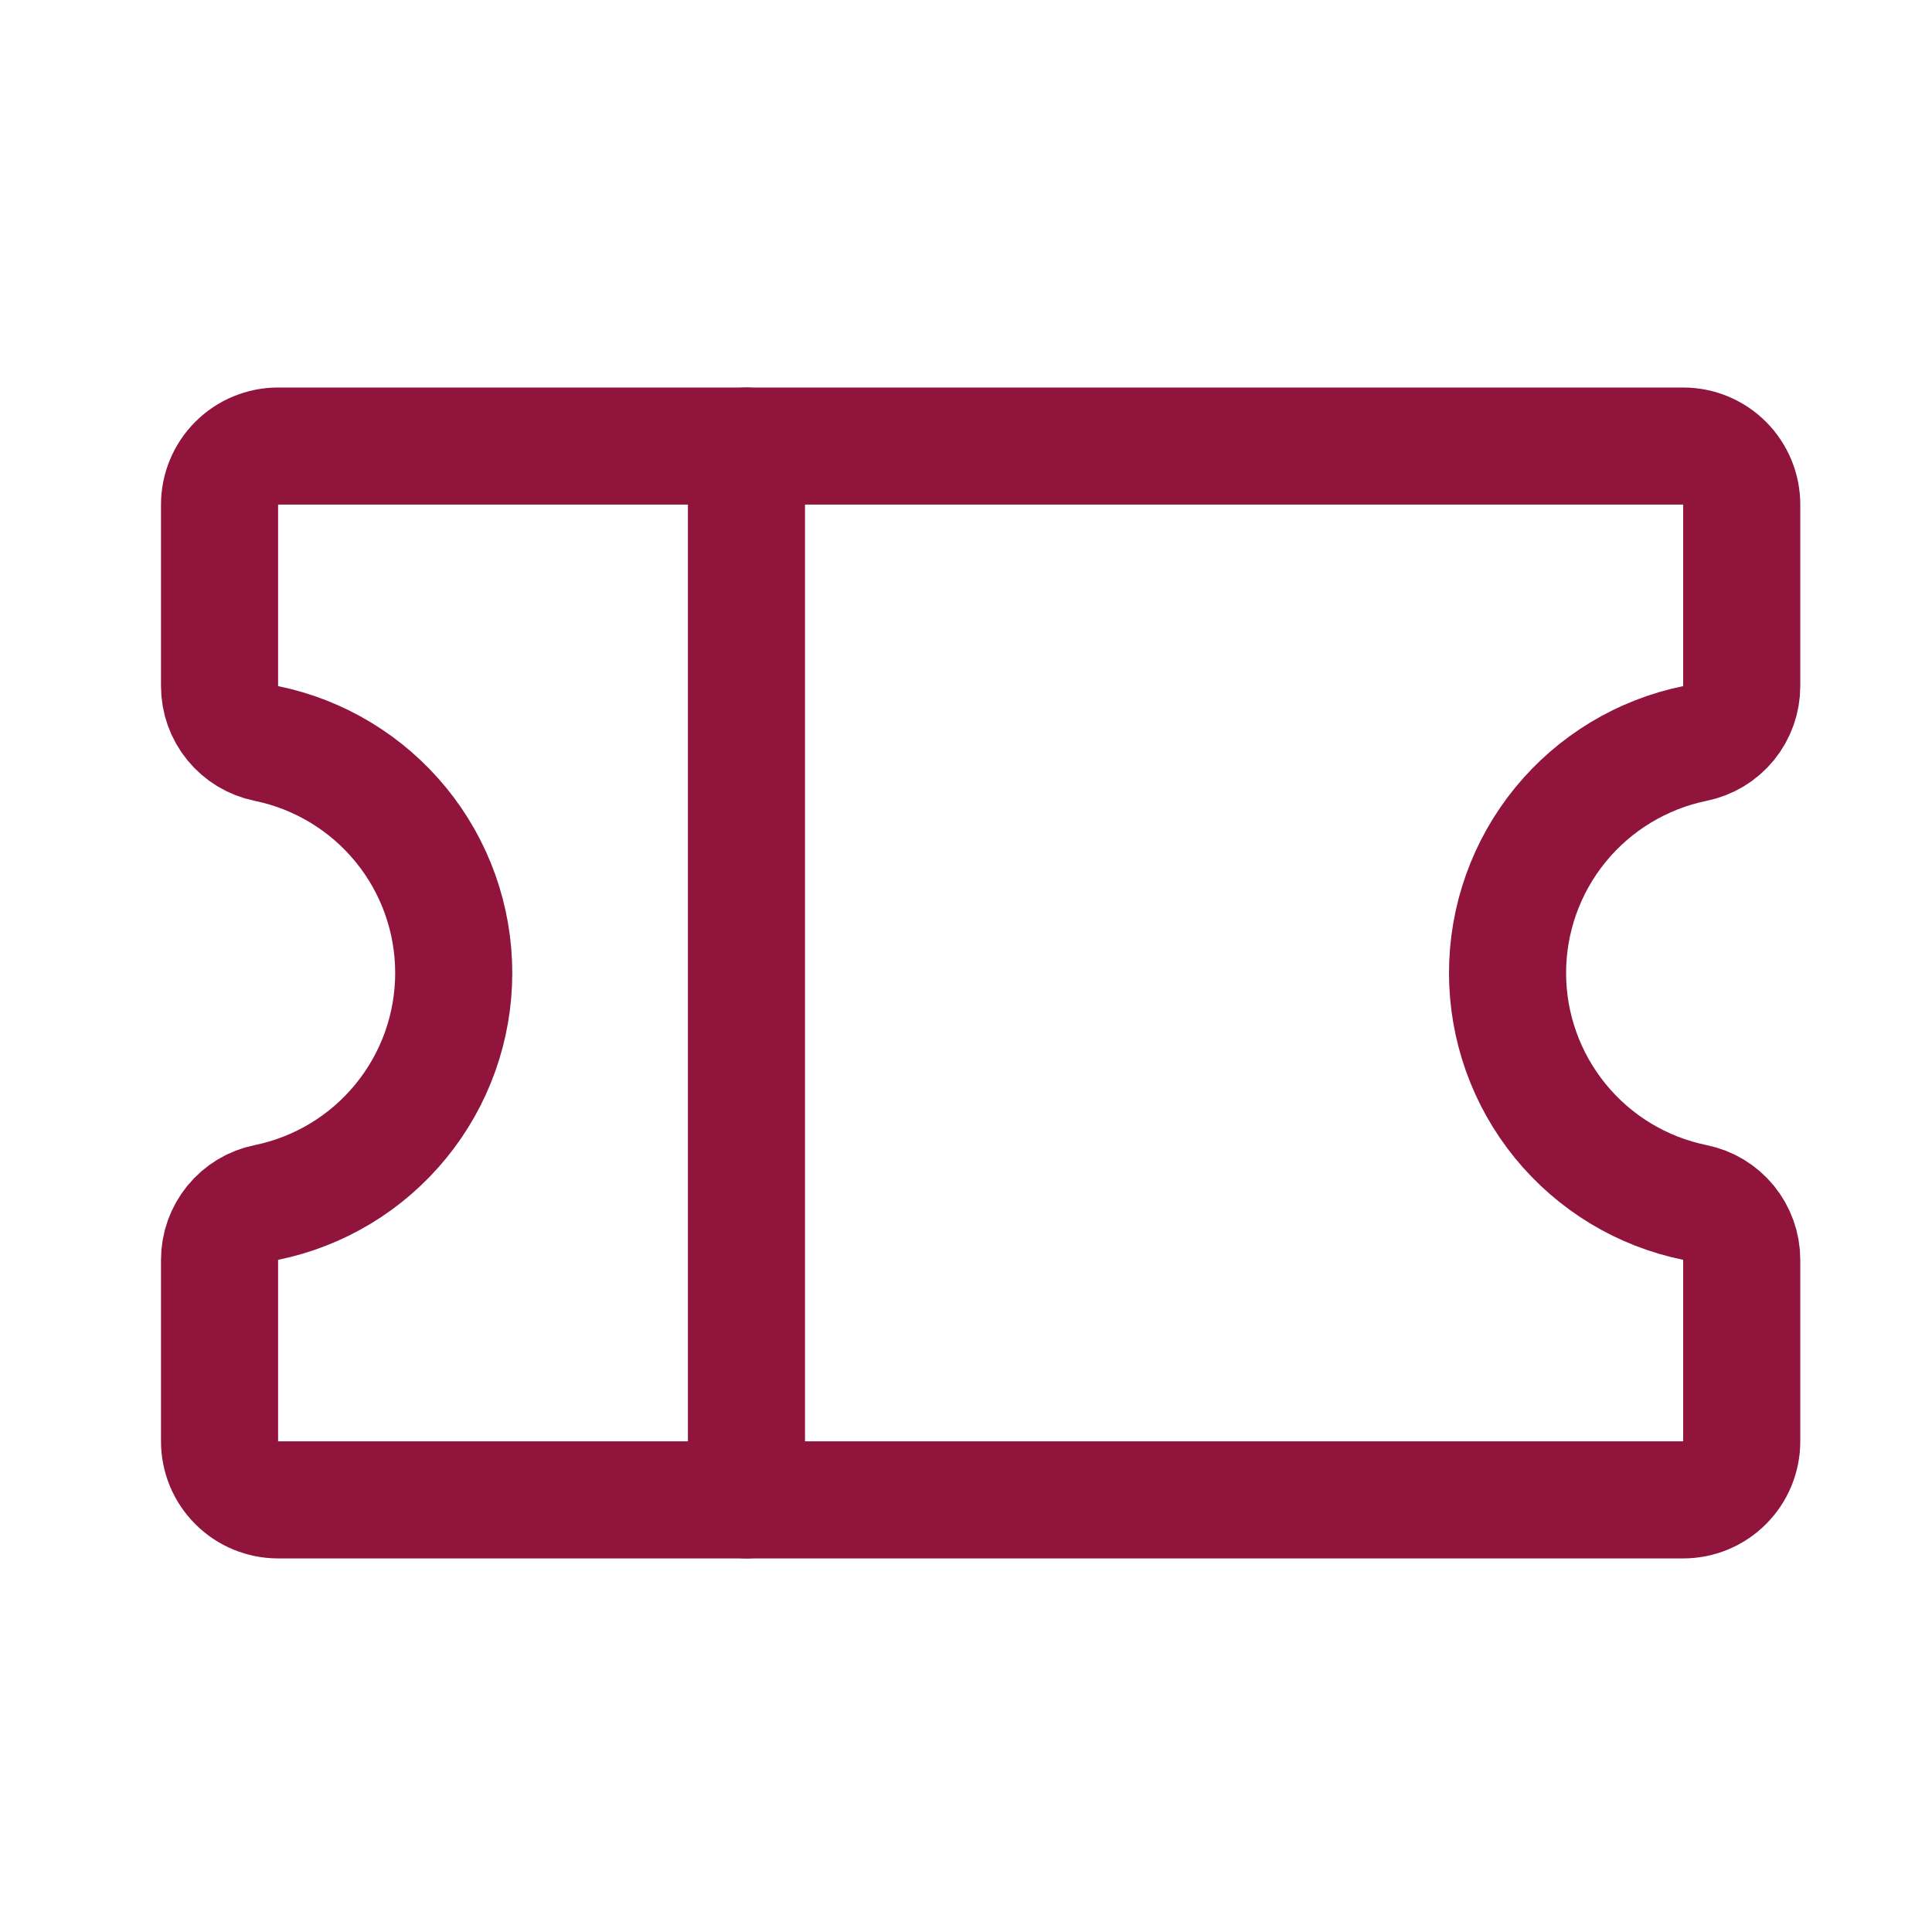 <svg width="33" height="33" viewBox="0 0 33 33" fill="none" xmlns="http://www.w3.org/2000/svg">
<path d="M12.75 7.619V25.619" stroke="#90143C" stroke-width="2" stroke-linecap="round" stroke-linejoin="round"/>
<path d="M3.75 21.518C3.75 21.288 3.83 21.064 3.975 20.886C4.121 20.707 4.324 20.585 4.55 20.539C5.453 20.355 6.265 19.864 6.848 19.149C7.432 18.435 7.75 17.541 7.75 16.619C7.75 15.697 7.432 14.803 6.848 14.089C6.265 13.375 5.453 12.884 4.55 12.699C4.324 12.653 4.121 12.531 3.975 12.352C3.83 12.174 3.75 11.951 3.75 11.72V8.619C3.75 8.354 3.855 8.1 4.043 7.912C4.23 7.724 4.485 7.619 4.75 7.619H28.75C29.015 7.619 29.27 7.724 29.457 7.912C29.645 8.1 29.75 8.354 29.75 8.619V11.72C29.75 11.951 29.67 12.174 29.525 12.352C29.379 12.531 29.176 12.653 28.95 12.699C28.047 12.884 27.235 13.375 26.652 14.089C26.069 14.803 25.75 15.697 25.75 16.619C25.75 17.541 26.069 18.435 26.652 19.149C27.235 19.864 28.047 20.355 28.95 20.539C29.176 20.585 29.379 20.707 29.525 20.886C29.67 21.064 29.75 21.288 29.75 21.518V24.619C29.75 24.884 29.645 25.139 29.457 25.326C29.27 25.514 29.015 25.619 28.75 25.619H4.75C4.485 25.619 4.23 25.514 4.043 25.326C3.855 25.139 3.75 24.884 3.75 24.619V21.518Z" stroke="#90143C" stroke-width="2" stroke-linecap="round" stroke-linejoin="round"/>
</svg>

